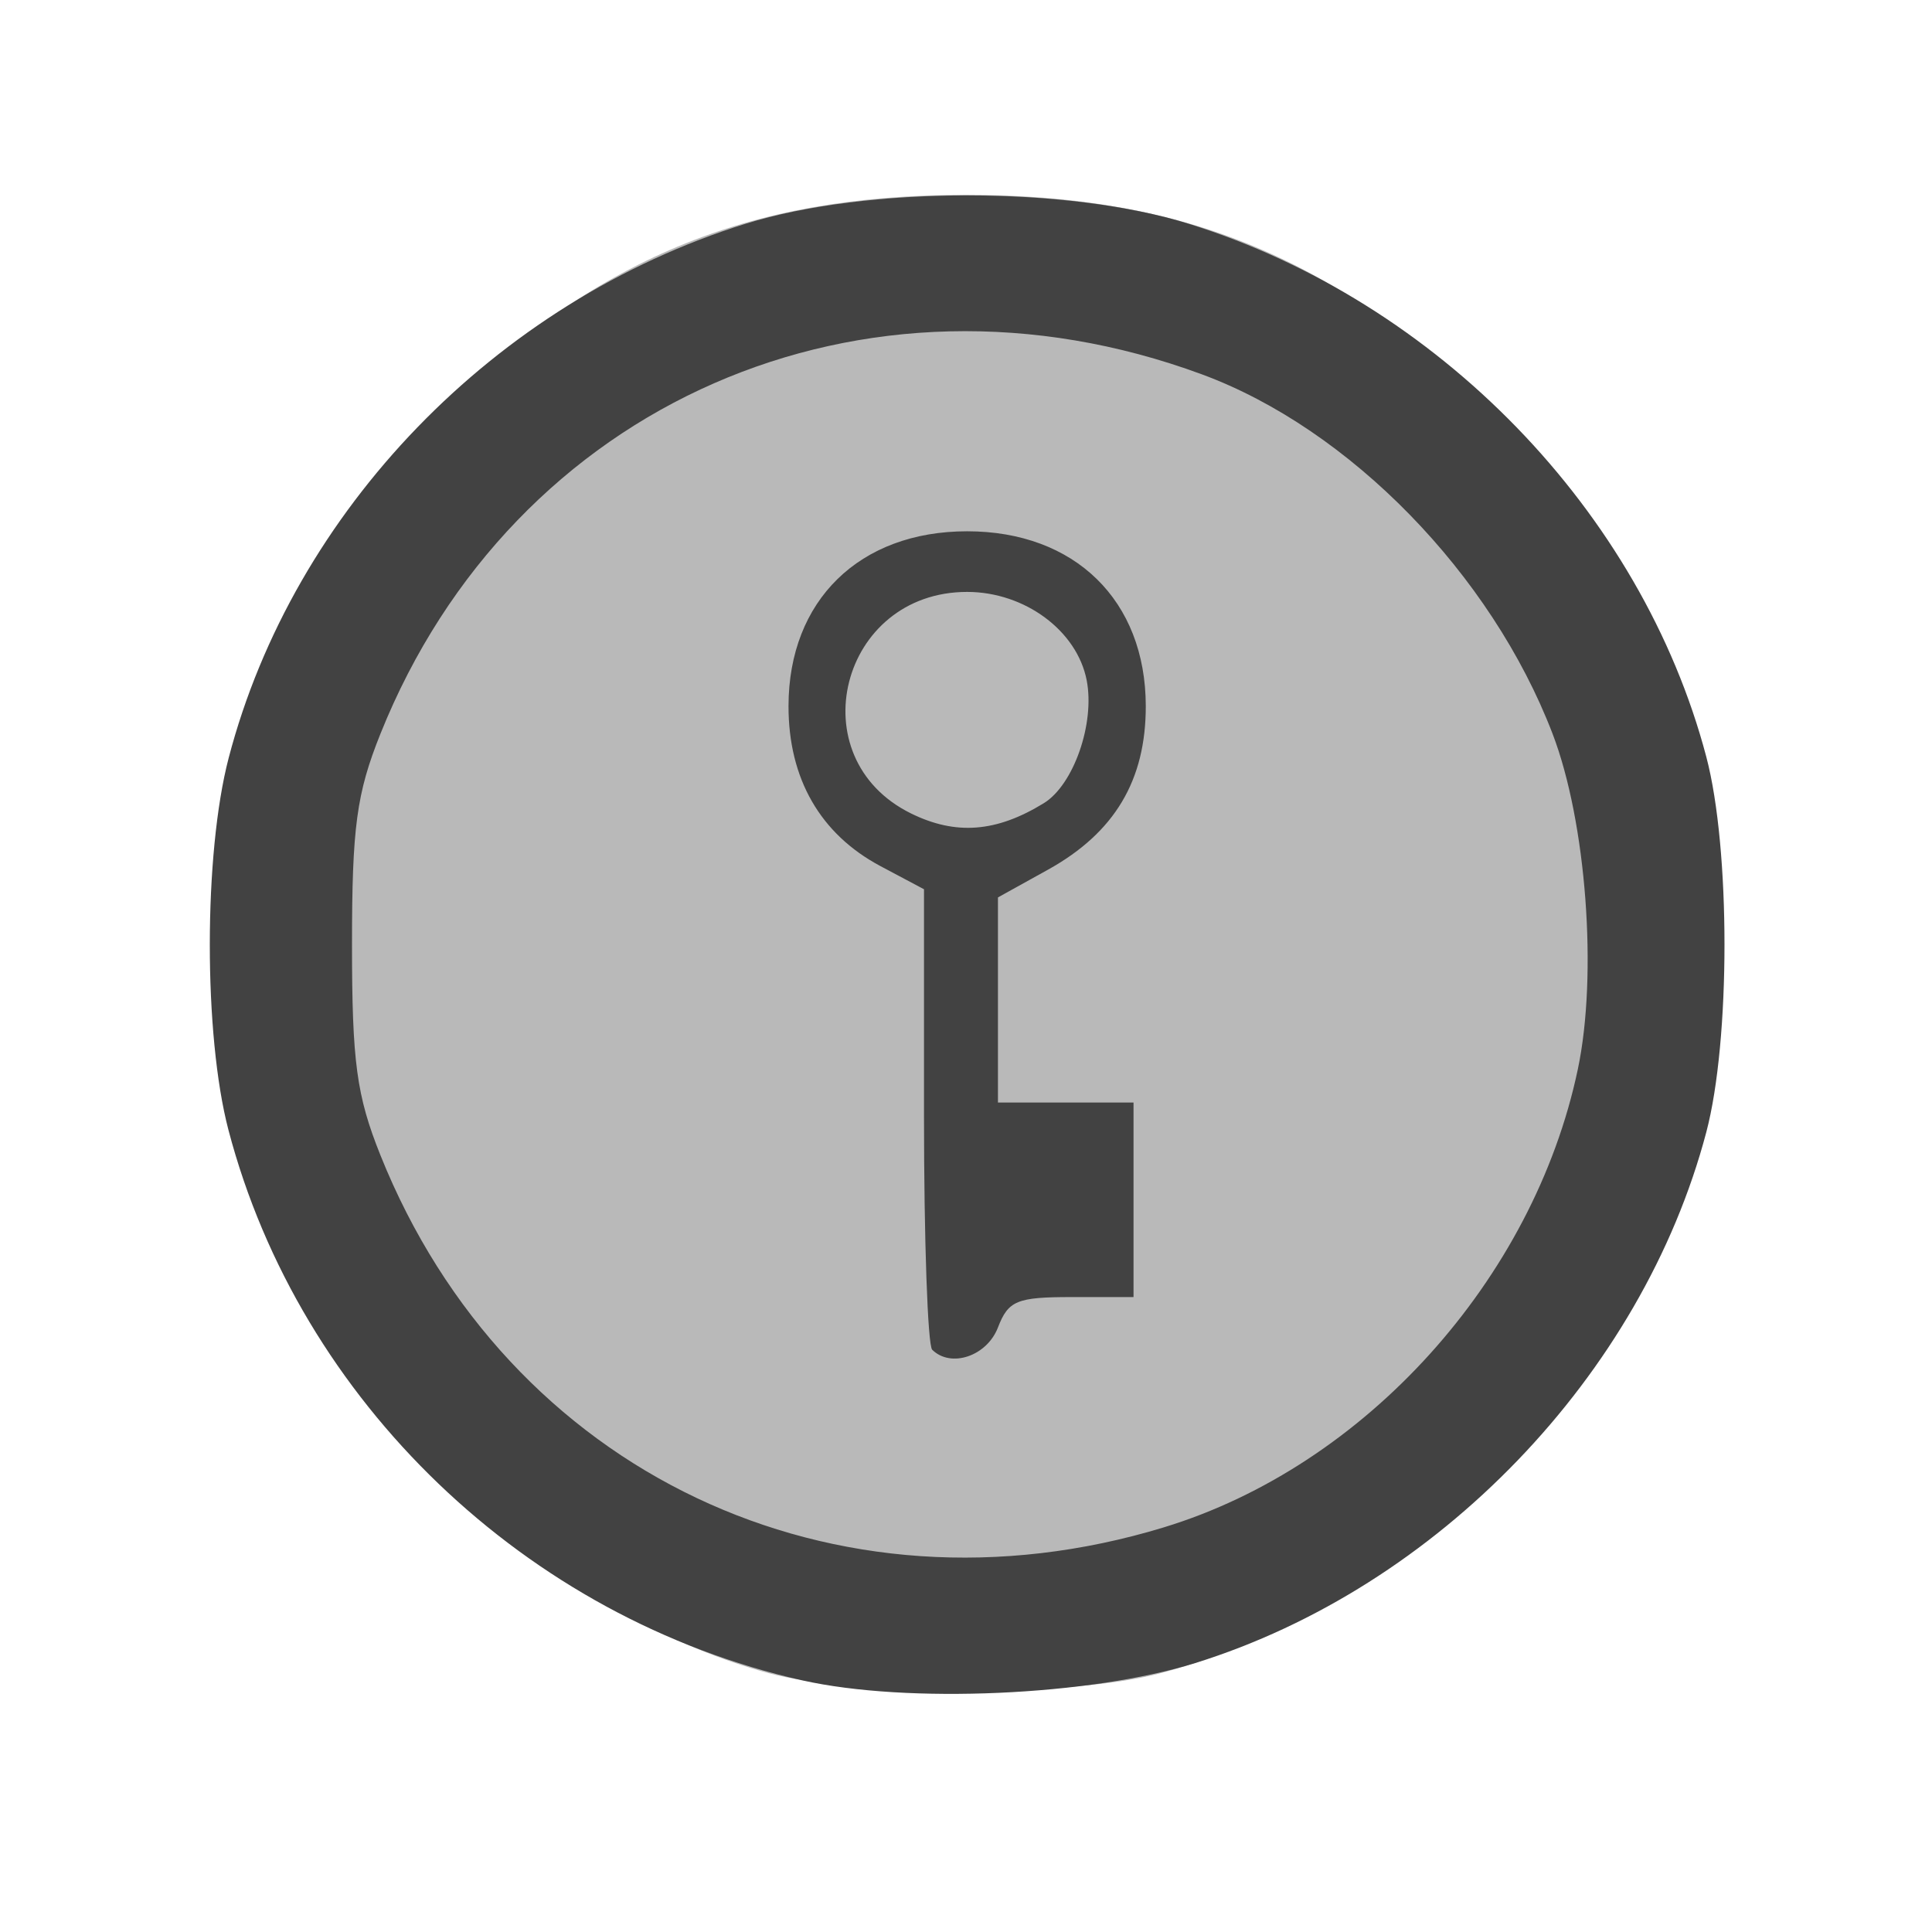 <?xml version="1.0" encoding="UTF-8" standalone="no"?>
<svg
   xmlns:dc="http://purl.org/dc/elements/1.1/"
   xmlns:cc="http://creativecommons.org/ns#"
   xmlns:rdf="http://www.w3.org/1999/02/22-rdf-syntax-ns#"
   xmlns:svg="http://www.w3.org/2000/svg"
   xmlns="http://www.w3.org/2000/svg"
   xmlns:sodipodi="http://sodipodi.sourceforge.net/DTD/sodipodi-0.dtd"
   xmlns:inkscape="http://www.inkscape.org/namespaces/inkscape"
   version="1.0"
   width="128pt"
   height="128pt"
   viewBox="0 0 128 128"
   preserveAspectRatio="xMidYMid meet"
   id="svg2"
   inkscape:version="0.48.2 r9819"
   sodipodi:docname="proton">
  <defs
     id="defs14">
    <linearGradient
       x1="-39.422"
       x2="-39.422"
       gradientTransform="matrix(.219 0 0 .267 56.619 1.402)"
       y1="-5.255"
       gradientUnits="userSpaceOnUse"
       y2="47.208"
       id="a">
      <stop
         id="stop2996"
         offset="0" />
      <stop
         id="stop2998"
         offset="1"
         stop-color="#363636" />
    </linearGradient>
  </defs>
  <sodipodi:namedview
     pagecolor="#ffffff"
     bordercolor="#666666"
     borderopacity="1"
     objecttolerance="10"
     gridtolerance="10"
     guidetolerance="10"
     inkscape:pageopacity="0"
     inkscape:pageshadow="2"
     inkscape:window-width="1920"
     inkscape:window-height="1018"
     id="namedview12"
     showgrid="false"
     inkscape:zoom="2.085965"
     inkscape:cx="45.866855"
     inkscape:cy="84.843007"
     inkscape:window-x="-8"
     inkscape:window-y="-8"
     inkscape:window-maximized="1"
     inkscape:current-layer="svg2" />
  <path
     inkscape:connector-curvature="0"
     id="path3108"
     d="m 50.906,110.846 c -12.531,-3.37 -26.091,-14.559 -31.615,-26.086 -6.974,-14.554 -6.974,-29.949 0,-44.503 2.273,-4.744 4.427,-7.618 9.431,-12.586 10.6,-10.523 20.734,-14.762 35.285,-14.762 14.551,0 24.685,4.24 35.285,14.762 7.354,7.301 11.539,14.781 13.532,24.186 2.368,11.175 0.982,22.295 -4.101,32.903 -5.608,11.703 -19.178,22.797 -31.958,26.126 -5.937,1.546 -20.043,1.525 -25.859,-0.039 z"
     style="fill:#b9b9b9" />
  <path
     inkscape:connector-curvature="0"
     id="path3042"
     d="M 53.158,111.33 C 34.853,107.222 19.859,92.845 15.138,74.875 c -1.656,-6.303 -1.649,-18.316 0.014,-24.668 4.291,-16.395 17.661,-30.216 34.225,-35.378 8.06,-2.512 21.336,-2.512 29.396,0 16.477,5.135 29.98,19.047 34.274,35.313 1.606,6.084 1.606,18.783 0,24.867 -4.25,16.097 -17.804,30.174 -33.866,35.175 -6.97,2.17 -19.082,2.703 -26.023,1.145 z m 23.968,-10.145 c 13.319,-4.061 24.474,-16.409 27.409,-30.342 1.325,-6.287 0.562,-16.4 -1.675,-22.234 -4.058,-10.579 -13.44,-20.193 -23.23,-23.807 -22.398,-8.267 -45.636,1.899 -54.422,23.807 -1.585,3.953 -1.887,6.184 -1.887,13.968 0,7.784 0.301,10.015 1.887,13.968 8.426,21.012 30.093,31.295 51.918,24.641 z M 61.761,89.426 C 61.462,89.131 61.217,82.145 61.217,73.902 l 0,-14.987 -2.877,-1.529 c -3.992,-2.121 -6.106,-5.799 -6.099,-10.613 0.009,-6.99 4.697,-11.574 11.835,-11.574 7.138,0 11.825,4.584 11.835,11.574 0.007,4.931 -2.067,8.4 -6.487,10.85 l -3.307,1.833 0,6.795 0,6.795 4.491,0 4.491,0 0,6.444 0,6.444 -4.103,0 c -3.625,0 -4.193,0.235 -4.879,2.014 -0.731,1.898 -3.111,2.704 -4.355,1.477 z m 7.395,-36.213 c 1.974,-1.214 3.394,-5.282 2.841,-8.137 -0.638,-3.293 -4.108,-5.86 -7.922,-5.86 -8.412,0 -11.197,10.994 -3.719,14.676 2.966,1.46 5.66,1.252 8.8,-0.68 z"
     style="fill:#424242" />
</svg>
